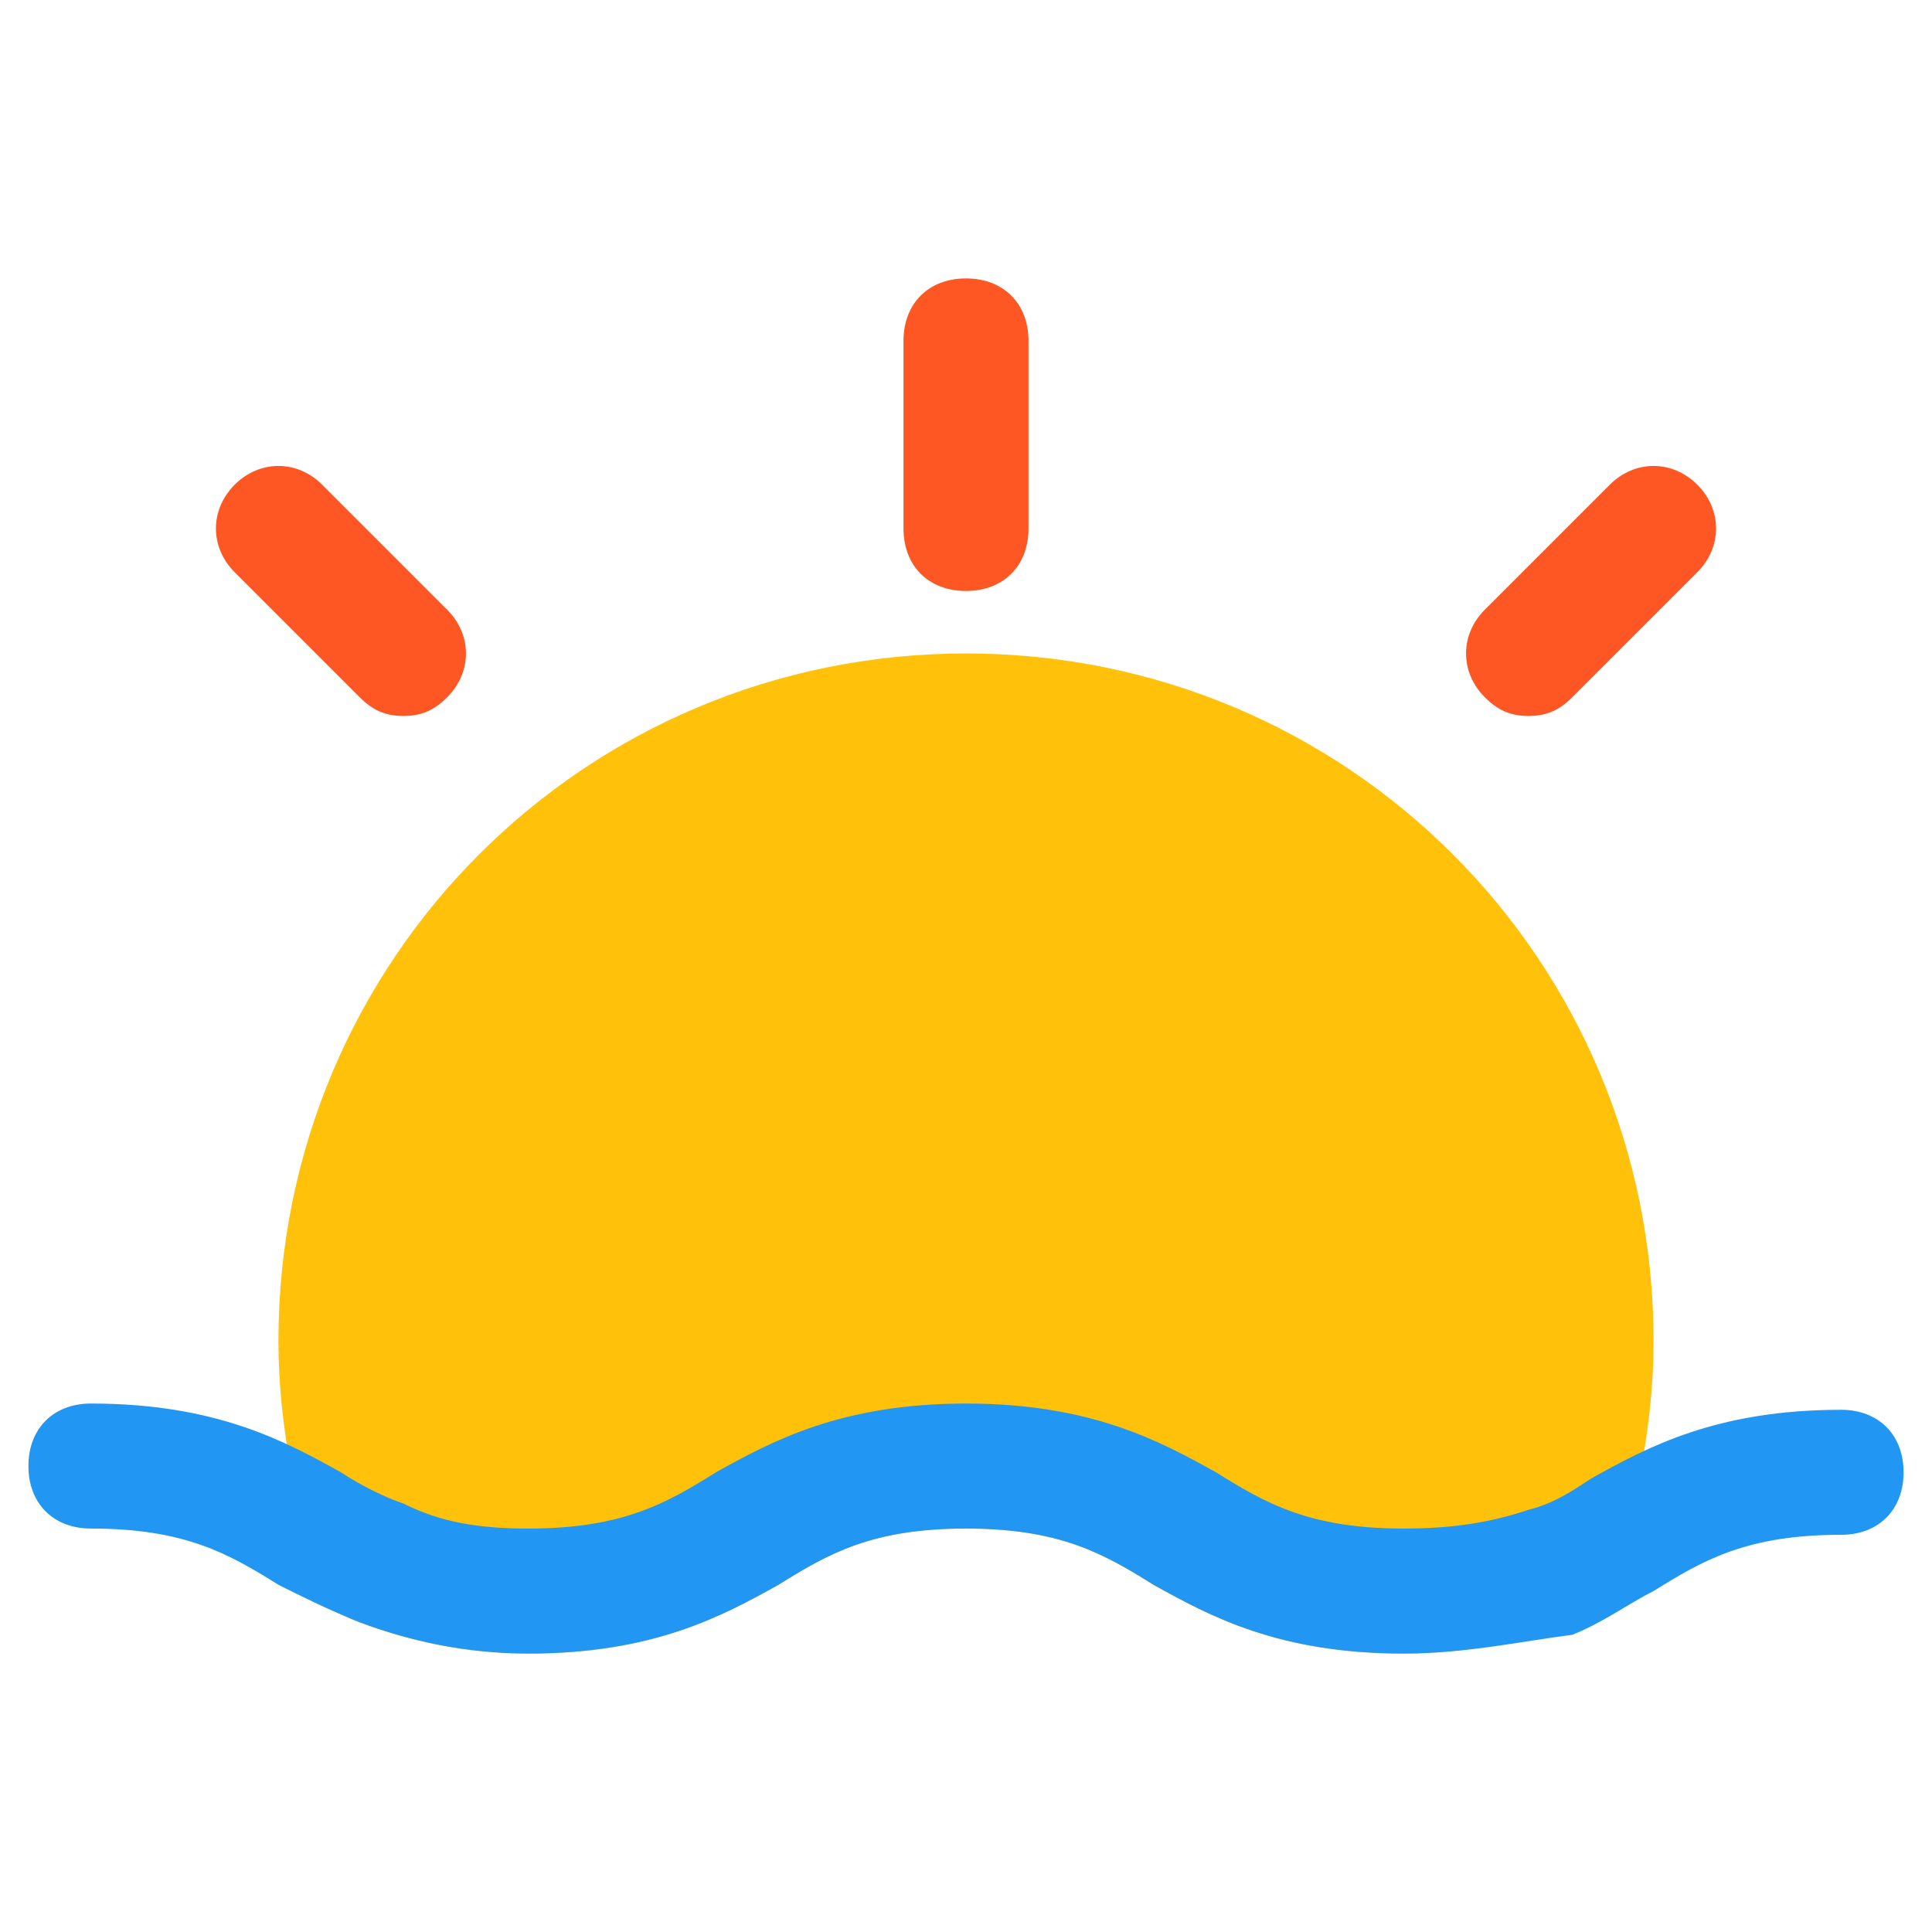 <?xml version="1.0" encoding="UTF-8" standalone="no"?><!-- Generator: Gravit.io --><svg xmlns="http://www.w3.org/2000/svg" xmlns:xlink="http://www.w3.org/1999/xlink" style="isolation:isolate" viewBox="0 0 170 170" width="170pt" height="170pt"><defs><clipPath id="_clipPath_NPHacITkc31R1XkjDjSTqfXNmXrmo0t3"><rect width="170" height="170"/></clipPath></defs><g clip-path="url(#_clipPath_NPHacITkc31R1XkjDjSTqfXNmXrmo0t3)"><g><g><path d=" M 85 52 C 81.7 52 79.5 49.8 79.5 46.5 L 79.5 30 C 79.5 26.7 81.7 24.5 85 24.5 C 88.3 24.5 90.5 26.7 90.5 30 L 90.5 46.5 C 90.5 49.8 88.3 52 85 52 Z " fill="rgb(254,87,35)"/></g><g><path d=" M 35.5 63 C 33.85 63 32.75 62.45 31.65 61.35 L 20.65 50.35 C 18.45 48.15 18.45 44.85 20.65 42.65 C 22.85 40.45 26.15 40.45 28.35 42.65 L 39.35 53.65 C 41.55 55.85 41.55 59.15 39.35 61.35 C 38.25 62.45 37.15 63 35.5 63 Z " fill="rgb(254,87,35)"/></g><g><path d=" M 134.5 63 C 132.85 63 131.75 62.45 130.65 61.35 C 128.45 59.15 128.45 55.85 130.65 53.65 L 141.65 42.65 C 143.85 40.45 147.15 40.45 149.35 42.65 C 151.55 44.85 151.55 48.15 149.35 50.35 L 138.35 61.35 C 137.25 62.45 136.15 63 134.5 63 Z " fill="rgb(254,87,35)"/></g><g><path d=" M 145.5 118 C 145.5 125.7 143.85 132.85 141.65 140 C 141.1 141.65 140 142.75 138.35 143.3 C 133.95 144.4 129 145.5 123.5 145.5 C 112.5 145.5 106.45 142.2 101.5 139.45 C 97.1 136.7 93.25 134.5 85 134.5 C 76.75 134.5 72.9 136.7 68.5 139.45 C 63.55 142.2 57.5 145.5 46.5 145.5 C 41 145.5 36.05 144.4 31.65 142.75 C 30 142.2 28.9 141.1 28.35 140 C 26.15 132.85 24.5 125.7 24.5 118 C 24.5 84.45 51.45 57.5 85 57.5 C 118.55 57.5 145.5 84.45 145.5 118 Z " fill="rgb(255,193,10)"/></g><g><path d=" M 123.5 145.5 C 112.5 145.5 106.45 142.2 101.5 139.45 C 97.1 136.7 93.25 134.5 85 134.5 C 76.75 134.5 72.9 136.7 68.5 139.45 C 63.55 142.2 57.5 145.5 46.5 145.5 C 41 145.5 36.05 144.4 31.65 142.75 C 28.9 141.65 26.7 140.55 24.5 139.45 C 20.1 136.7 16.25 134.5 8 134.5 C 4.7 134.5 2.5 132.3 2.5 129 C 2.5 125.7 4.7 123.5 8 123.5 C 19 123.5 25.05 126.8 30 129.55 C 31.65 130.65 33.85 131.75 35.5 132.3 C 38.8 133.95 42.1 134.5 46.5 134.5 C 54.75 134.5 58.6 132.3 63 129.55 C 67.95 126.8 74 123.5 85 123.5 C 96 123.5 102.05 126.8 107 129.55 C 111.4 132.3 115.25 134.5 123.5 134.5 C 127.9 134.5 131.2 133.95 134.5 132.85 C 136.7 132.3 138.35 131.2 140 130.1 C 144.95 127.35 151 124.05 162 124.05 C 165.3 124.05 167.5 126.25 167.5 129.55 C 167.5 132.85 165.3 135.05 162 135.05 C 153.75 135.05 149.9 137.25 145.5 140 C 143.3 141.1 141.1 142.75 138.35 143.85 C 133.95 144.4 129 145.5 123.5 145.5 Z " fill="rgb(33,151,243)"/></g></g></g></svg>